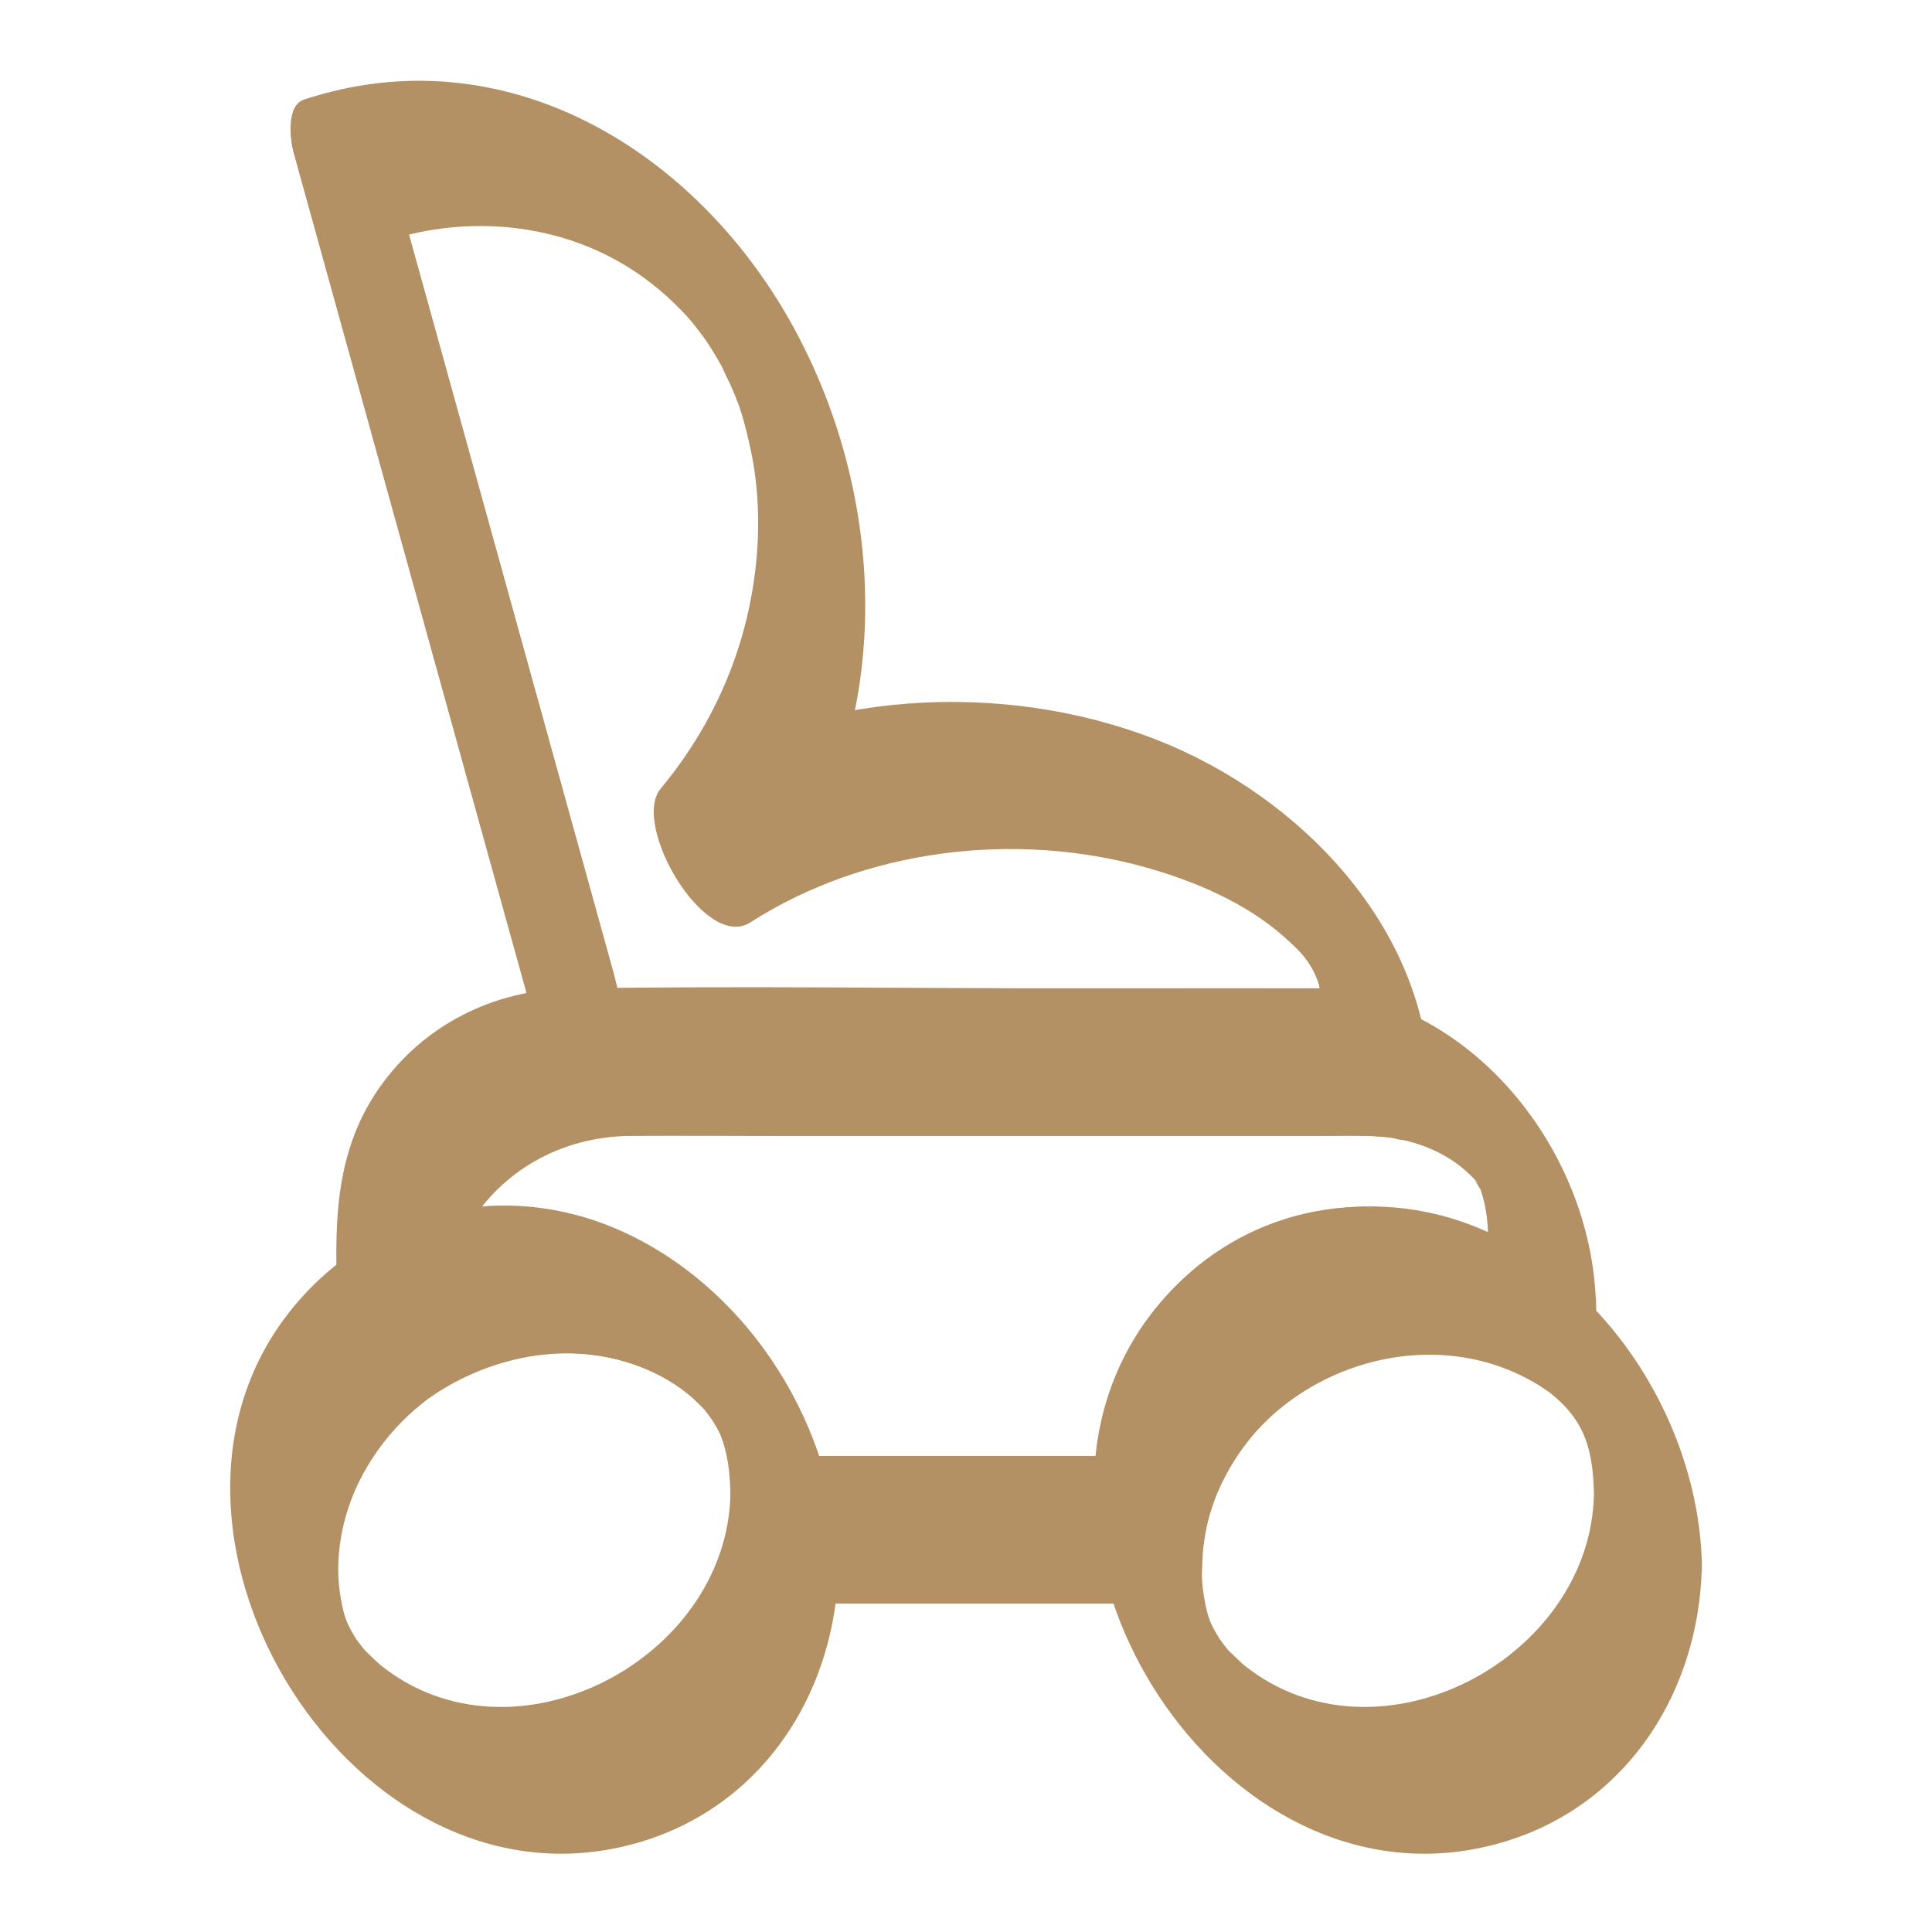 <svg width="32" height="32" viewBox="0 0 32 32" fill="none" xmlns="http://www.w3.org/2000/svg">
<path d="M26.401 24.745C26.349 27.488 22.805 29.347 20.606 27.58C20.547 27.534 20.332 27.319 20.361 27.352C20.312 27.297 20.267 27.237 20.223 27.177C20.08 26.979 20.305 27.316 20.177 27.107C20.049 26.898 20.004 26.791 19.949 26.487C19.837 25.881 19.941 25.222 20.193 24.661C20.765 23.386 22.012 22.5 23.412 22.421C24.241 22.373 25.11 22.587 25.75 23.133C26.239 23.55 26.385 23.999 26.401 24.745C26.413 25.358 26.846 26.075 27.359 26.404C27.834 26.709 28.2 26.475 28.189 25.925C28.139 23.516 26.536 21.04 24.22 20.238C22.285 19.567 20.114 20.248 18.942 21.933C16.438 25.535 20.03 31.454 24.427 30.625C26.736 30.189 28.145 28.206 28.188 25.926C28.199 25.321 27.727 24.586 27.229 24.267C26.731 23.947 26.411 24.205 26.401 24.745Z" fill="#B49164"/>
<path d="M12.098 24.745C12.046 27.488 8.503 29.348 6.304 27.58C6.245 27.533 6.03 27.319 6.059 27.352C6.011 27.296 5.965 27.236 5.921 27.177C5.778 26.979 6.003 27.316 5.875 27.107C5.748 26.898 5.702 26.791 5.647 26.487C5.525 25.823 5.661 25.108 5.963 24.51C6.692 23.067 8.285 22.207 9.897 22.451C10.553 22.55 11.219 22.849 11.666 23.344C11.759 23.446 11.896 23.676 11.935 23.773C12.048 24.051 12.091 24.376 12.098 24.745C12.109 25.358 12.545 26.077 13.057 26.404C13.534 26.709 13.897 26.476 13.887 25.926C13.844 23.67 12.454 21.425 10.413 20.446C8.372 19.467 6.118 20.04 4.784 21.743C1.996 25.3 5.654 31.47 10.128 30.625C12.435 30.19 13.844 28.205 13.887 25.926C13.898 25.321 13.427 24.587 12.929 24.267C12.431 23.948 12.109 24.205 12.099 24.746L12.098 24.745Z" fill="#B49164"/>
<path d="M4.866 2.523C5.916 6.313 6.966 10.104 8.017 13.894C8.168 14.441 8.321 14.989 8.472 15.536C8.623 16.084 9.012 16.844 9.609 17.02C10.206 17.196 10.286 16.561 10.169 16.136C9.119 12.346 8.069 8.555 7.018 4.765C6.867 4.218 6.714 3.67 6.563 3.123C6.412 2.575 6.023 1.816 5.426 1.64C4.829 1.463 4.749 2.098 4.866 2.523Z" fill="#B49164"/>
<path d="M24.645 20.429C24.645 20.738 24.653 21.048 24.644 21.356L25.474 20.877C23.958 19.856 21.974 19.645 20.369 20.599C18.884 21.48 18.154 23.063 18.122 24.745L18.519 24.114H12.497L13.888 25.926C13.814 22.021 9.485 18.287 5.795 20.775L7.366 22.538C7.342 21.771 7.346 21.021 7.744 20.338C8.302 19.382 9.301 18.838 10.397 18.815C11.216 18.797 12.037 18.815 12.857 18.815C15.85 18.815 18.844 18.815 21.836 18.815C22.15 18.815 22.469 18.802 22.782 18.819C23.343 18.849 23.926 19.051 24.335 19.446C24.581 19.684 24.442 19.564 24.414 19.532C24.467 19.595 24.539 19.748 24.514 19.678C24.59 19.896 24.64 20.136 24.646 20.433C24.66 21.047 25.091 21.764 25.605 22.092C26.079 22.396 26.447 22.164 26.434 21.613C26.375 18.991 24.264 16.397 21.542 16.374C20.388 16.365 19.233 16.374 18.078 16.374C15.195 16.374 12.307 16.323 9.425 16.374C8.172 16.397 7.012 16.98 6.287 18.011C5.562 19.042 5.544 20.194 5.581 21.36C5.596 21.843 5.883 22.37 6.2 22.712C6.39 22.916 6.833 23.338 7.153 23.124C8.26 22.378 9.709 22.154 10.929 22.783C11.119 22.881 11.3 23.006 11.46 23.142C11.487 23.165 11.725 23.407 11.649 23.322C11.676 23.351 11.904 23.67 11.795 23.502C11.947 23.736 11.94 23.728 12.015 23.975C12.078 24.184 12.1 24.491 12.104 24.748C12.117 25.395 12.741 26.56 13.495 26.56H19.517C19.863 26.56 19.908 26.188 19.913 25.929C19.965 23.146 23.34 21.494 25.606 23.02C26.09 23.346 26.419 23.071 26.436 22.541C26.445 22.233 26.437 21.923 26.437 21.614C26.437 21.005 25.983 20.278 25.478 19.955C24.974 19.632 24.649 19.888 24.649 20.434L24.645 20.429Z" fill="#B49164"/>
<path d="M9.394 16.369C9.335 16.369 9.276 16.37 9.217 16.374L10.608 18.186C10.6 18.077 10.6 17.968 10.605 17.858C10.025 17.561 9.444 17.266 8.864 16.969C8.893 17.076 8.923 17.183 8.953 17.292C9.063 17.69 9.25 18.046 9.526 18.353C9.723 18.572 9.982 18.812 10.298 18.812H10.389C10.495 18.816 10.577 18.778 10.635 18.698C10.718 18.634 10.764 18.545 10.773 18.433C10.796 18.299 10.793 18.167 10.762 18.036C10.745 17.876 10.704 17.723 10.637 17.576C10.501 17.259 10.316 16.938 10.056 16.706C9.872 16.542 9.654 16.369 9.394 16.369H9.304C9.752 16.876 10.201 17.383 10.649 17.89C10.62 17.783 10.59 17.675 10.56 17.567C10.469 17.238 10.316 16.895 10.097 16.629L9.876 16.383C9.778 16.278 9.664 16.198 9.535 16.141C9.471 16.094 9.399 16.069 9.319 16.066C9.221 16.033 9.128 16.043 9.034 16.095L8.902 16.227C8.829 16.368 8.8 16.518 8.817 16.679C8.812 16.788 8.812 16.897 8.82 17.006C8.852 17.451 9.055 17.887 9.328 18.234C9.454 18.403 9.604 18.546 9.777 18.664C9.907 18.758 10.051 18.809 10.21 18.817C10.269 18.813 10.33 18.812 10.389 18.812C10.495 18.816 10.577 18.778 10.635 18.698C10.718 18.634 10.764 18.545 10.773 18.433C10.796 18.299 10.793 18.167 10.762 18.036C10.745 17.876 10.704 17.723 10.637 17.576C10.501 17.259 10.316 16.938 10.056 16.706C9.872 16.542 9.654 16.369 9.394 16.369Z" fill="#B49164"/>
<path d="M21.892 17.002V17.036C21.896 16.953 21.9 16.868 21.905 16.784L21.902 16.818L22.495 16.476C22.2 16.419 21.913 16.375 21.612 16.372L22.607 18.815H23.285C23.503 18.815 23.629 18.625 23.669 18.436C23.726 18.172 23.636 17.817 23.534 17.579C23.397 17.262 23.213 16.941 22.952 16.709C22.768 16.545 22.55 16.372 22.291 16.372H21.612C21.394 16.372 21.269 16.563 21.228 16.752C21.172 17.016 21.261 17.37 21.364 17.608C21.501 17.926 21.685 18.246 21.945 18.479C22.13 18.644 22.346 18.814 22.607 18.815C22.8 18.816 22.99 18.832 23.18 18.863L22.971 18.825C23.005 18.831 23.039 18.838 23.073 18.845C23.205 18.899 23.335 18.895 23.462 18.833C23.578 18.754 23.645 18.644 23.665 18.503C23.674 18.396 23.678 18.29 23.682 18.183C23.689 17.887 23.517 17.5 23.375 17.254C23.226 16.995 22.987 16.679 22.724 16.523C22.558 16.425 22.299 16.288 22.111 16.42C21.914 16.559 21.901 16.78 21.895 17.003L21.892 17.002Z" fill="#B49164"/>
<path d="M21.898 16.82L21.892 17L22.288 16.369H9.306C9.754 16.876 10.203 17.383 10.651 17.89C9.476 13.645 8.3 9.401 7.124 5.155C6.936 4.478 6.748 3.799 6.56 3.122L6.389 3.995C7.581 3.603 8.923 3.662 10.052 4.228C10.475 4.44 10.848 4.712 11.179 5.034C11.373 5.224 11.451 5.315 11.636 5.561C11.725 5.68 11.861 5.891 11.997 6.149C11.902 5.971 12.108 6.391 12.102 6.379C12.163 6.521 12.223 6.665 12.271 6.813C12.325 6.975 12.398 7.274 12.443 7.492C12.56 8.065 12.584 8.675 12.53 9.257C12.4 10.672 11.848 11.973 10.942 13.063C10.448 13.657 11.674 15.761 12.428 15.278C14.325 14.061 16.803 13.762 18.965 14.363C19.792 14.594 20.641 14.958 21.271 15.519C21.595 15.808 21.658 15.898 21.802 16.172C21.71 15.996 21.795 16.158 21.826 16.253C21.895 16.462 21.778 15.982 21.855 16.359C21.883 16.497 21.893 16.595 21.898 16.82C21.91 17.433 22.343 18.151 22.856 18.479C23.331 18.784 23.696 18.55 23.686 18.001C23.634 15.349 21.516 13.179 19.165 12.256C16.599 11.248 13.413 11.433 11.075 12.933L12.562 15.148C14.851 12.393 14.797 8.374 13.099 5.341C11.482 2.455 8.335 0.56 5.034 1.65C4.735 1.748 4.807 2.319 4.862 2.523C6.023 6.712 7.183 10.901 8.344 15.089C8.547 15.823 8.75 16.557 8.954 17.291C9.105 17.836 9.604 18.811 10.299 18.811H23.282C23.632 18.811 23.669 18.438 23.678 18.18L23.683 18C23.704 17.398 23.217 16.655 22.725 16.34C22.233 16.025 21.913 16.282 21.895 16.819L21.898 16.82Z" fill="#B49164"/>
<path d="M21.897 16.821V17.002L22.293 16.371H22.287C22.747 17.058 23.206 17.747 23.666 18.435C23.677 18.291 23.685 18.146 23.685 18.001C23.677 17.846 23.644 17.697 23.588 17.554C23.54 17.385 23.47 17.224 23.378 17.073C23.293 16.917 23.189 16.776 23.066 16.65C22.97 16.529 22.857 16.427 22.726 16.343L22.502 16.228C22.369 16.173 22.24 16.177 22.113 16.239L21.981 16.371C21.908 16.512 21.88 16.661 21.897 16.821C21.897 16.863 21.897 16.906 21.894 16.948L21.907 16.696C21.907 16.714 21.904 16.733 21.903 16.751L21.891 17.003L21.936 17.293L22.039 17.607C22.104 17.778 22.191 17.936 22.298 18.081C22.356 18.182 22.426 18.273 22.509 18.354C22.573 18.438 22.648 18.51 22.734 18.57C22.8 18.636 22.875 18.685 22.961 18.72C23.057 18.783 23.164 18.815 23.282 18.815H23.287C23.424 18.811 23.528 18.751 23.599 18.634C23.672 18.493 23.701 18.343 23.684 18.183V18.002C23.676 17.848 23.643 17.698 23.587 17.555C23.539 17.386 23.469 17.226 23.377 17.074C23.292 16.919 23.188 16.777 23.065 16.651C22.969 16.53 22.856 16.428 22.725 16.344L22.5 16.229C22.369 16.174 22.239 16.178 22.112 16.24L21.98 16.372C21.907 16.513 21.878 16.663 21.895 16.824L21.897 16.821Z" fill="#B49164"/>
</svg>
